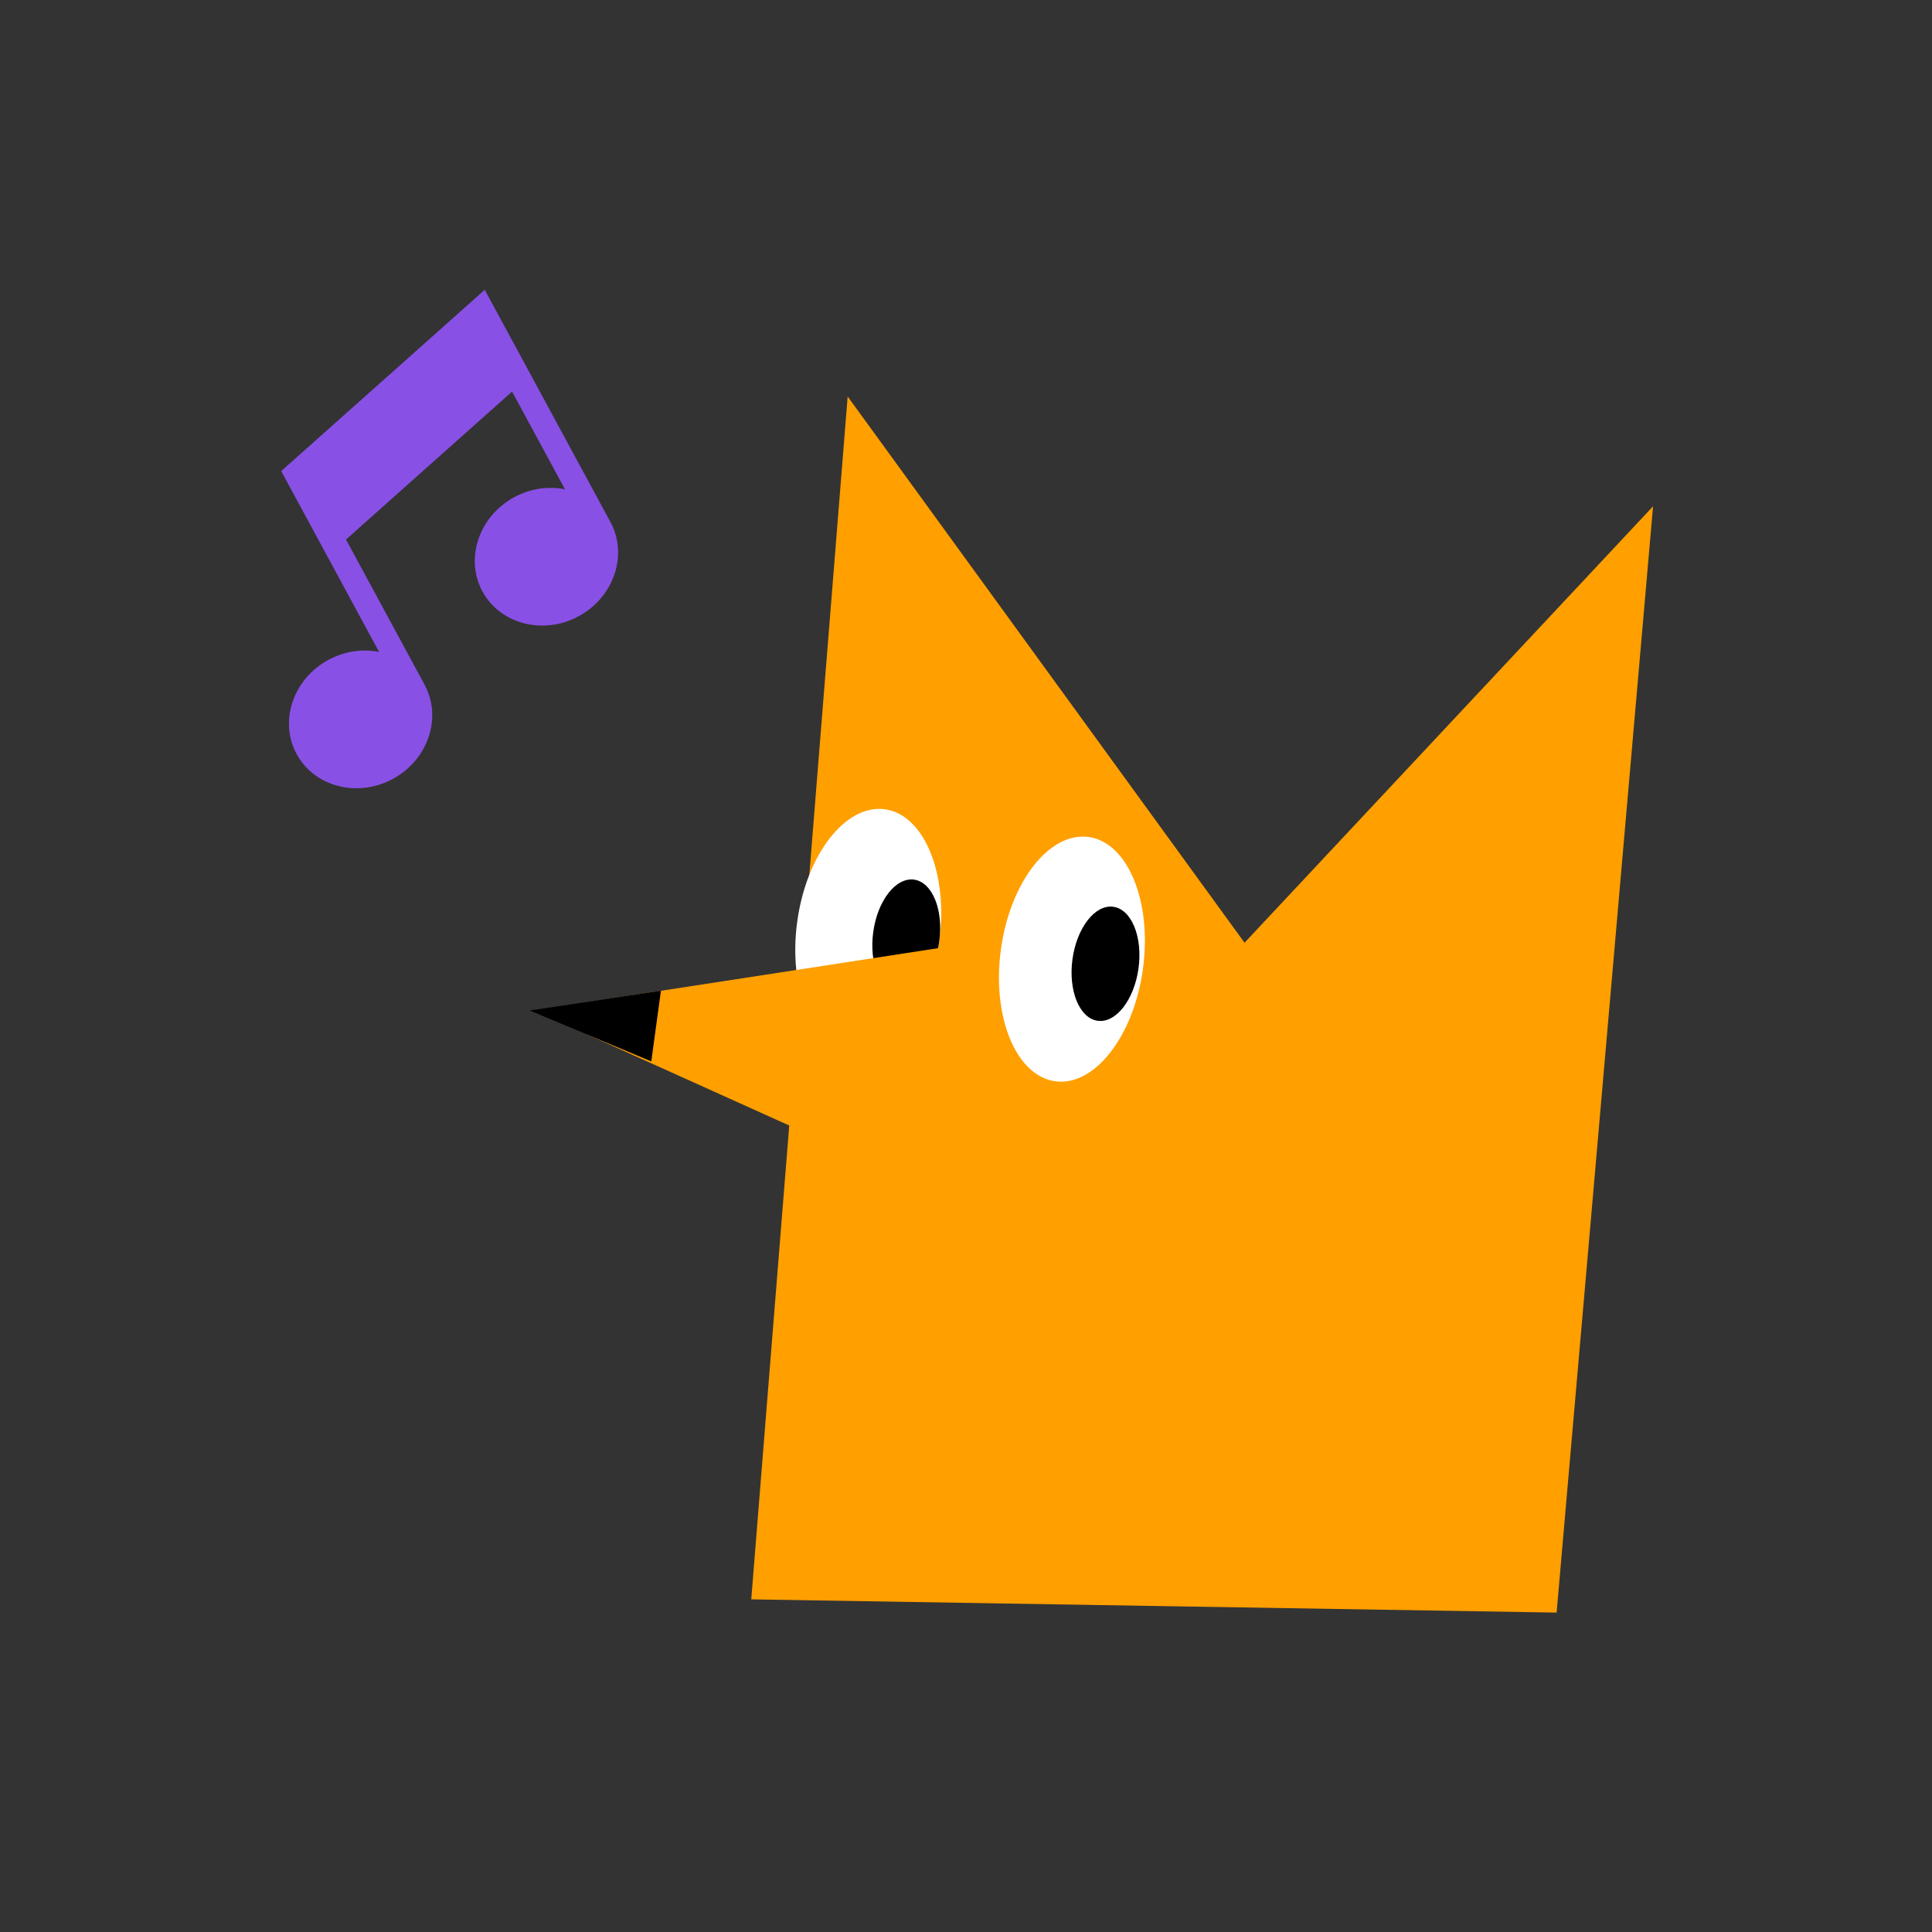 <svg width="40" height="40" viewBox="0 0 40 40" fill="none" xmlns="http://www.w3.org/2000/svg">
<rect x="0" y="0" width="40" height="40" fill="#333333" stroke="none"/>
<path d="M10.036 6L12.639 10.809C13.006 11.489 12.711 12.363 11.98 12.759C11.25 13.154 10.356 12.923 9.988 12.244C9.62 11.564 9.916 10.69 10.646 10.294C10.984 10.111 11.357 10.062 11.697 10.13L10.602 8.107L8.642 9.853L7.524 10.849L7.164 11.171L8.793 14.18L8.792 14.18C9.158 14.859 8.863 15.732 8.133 16.127C7.402 16.522 6.509 16.291 6.141 15.611C5.773 14.932 6.068 14.057 6.799 13.662C7.137 13.479 7.51 13.43 7.849 13.498L5.822 9.753L7.689 8.091L10.036 6Z" fill="#8950E6"/>
<path d="M15.554 33.113L32.228 33.387L34.225 10.482L25.767 19.518L17.55 8.209L15.554 33.113Z" fill="#FF9F00"/>
<ellipse rx="1.484" ry="2.552" transform="matrix(-0.991 -0.135 -0.135 0.991 22.193 19.858)" fill="white"/>
<ellipse rx="1.484" ry="2.552" transform="matrix(-0.991 -0.135 -0.135 0.991 17.976 19.284)" fill="white"/>
<ellipse rx="0.69" ry="1.191" transform="matrix(-0.991 -0.135 -0.135 0.991 18.763 19.392)" fill="black"/>
<ellipse rx="0.69" ry="1.191" transform="matrix(-0.991 -0.135 -0.135 0.991 22.888 19.954)" fill="black"/>
<path d="M11.052 20.918L19.34 24.655L20.038 19.536L11.052 20.918Z" fill="#FF9F00"/>
<path d="M10.968 20.921L13.484 21.975L13.684 20.512L10.968 20.921Z" fill="black"/>
</svg>
